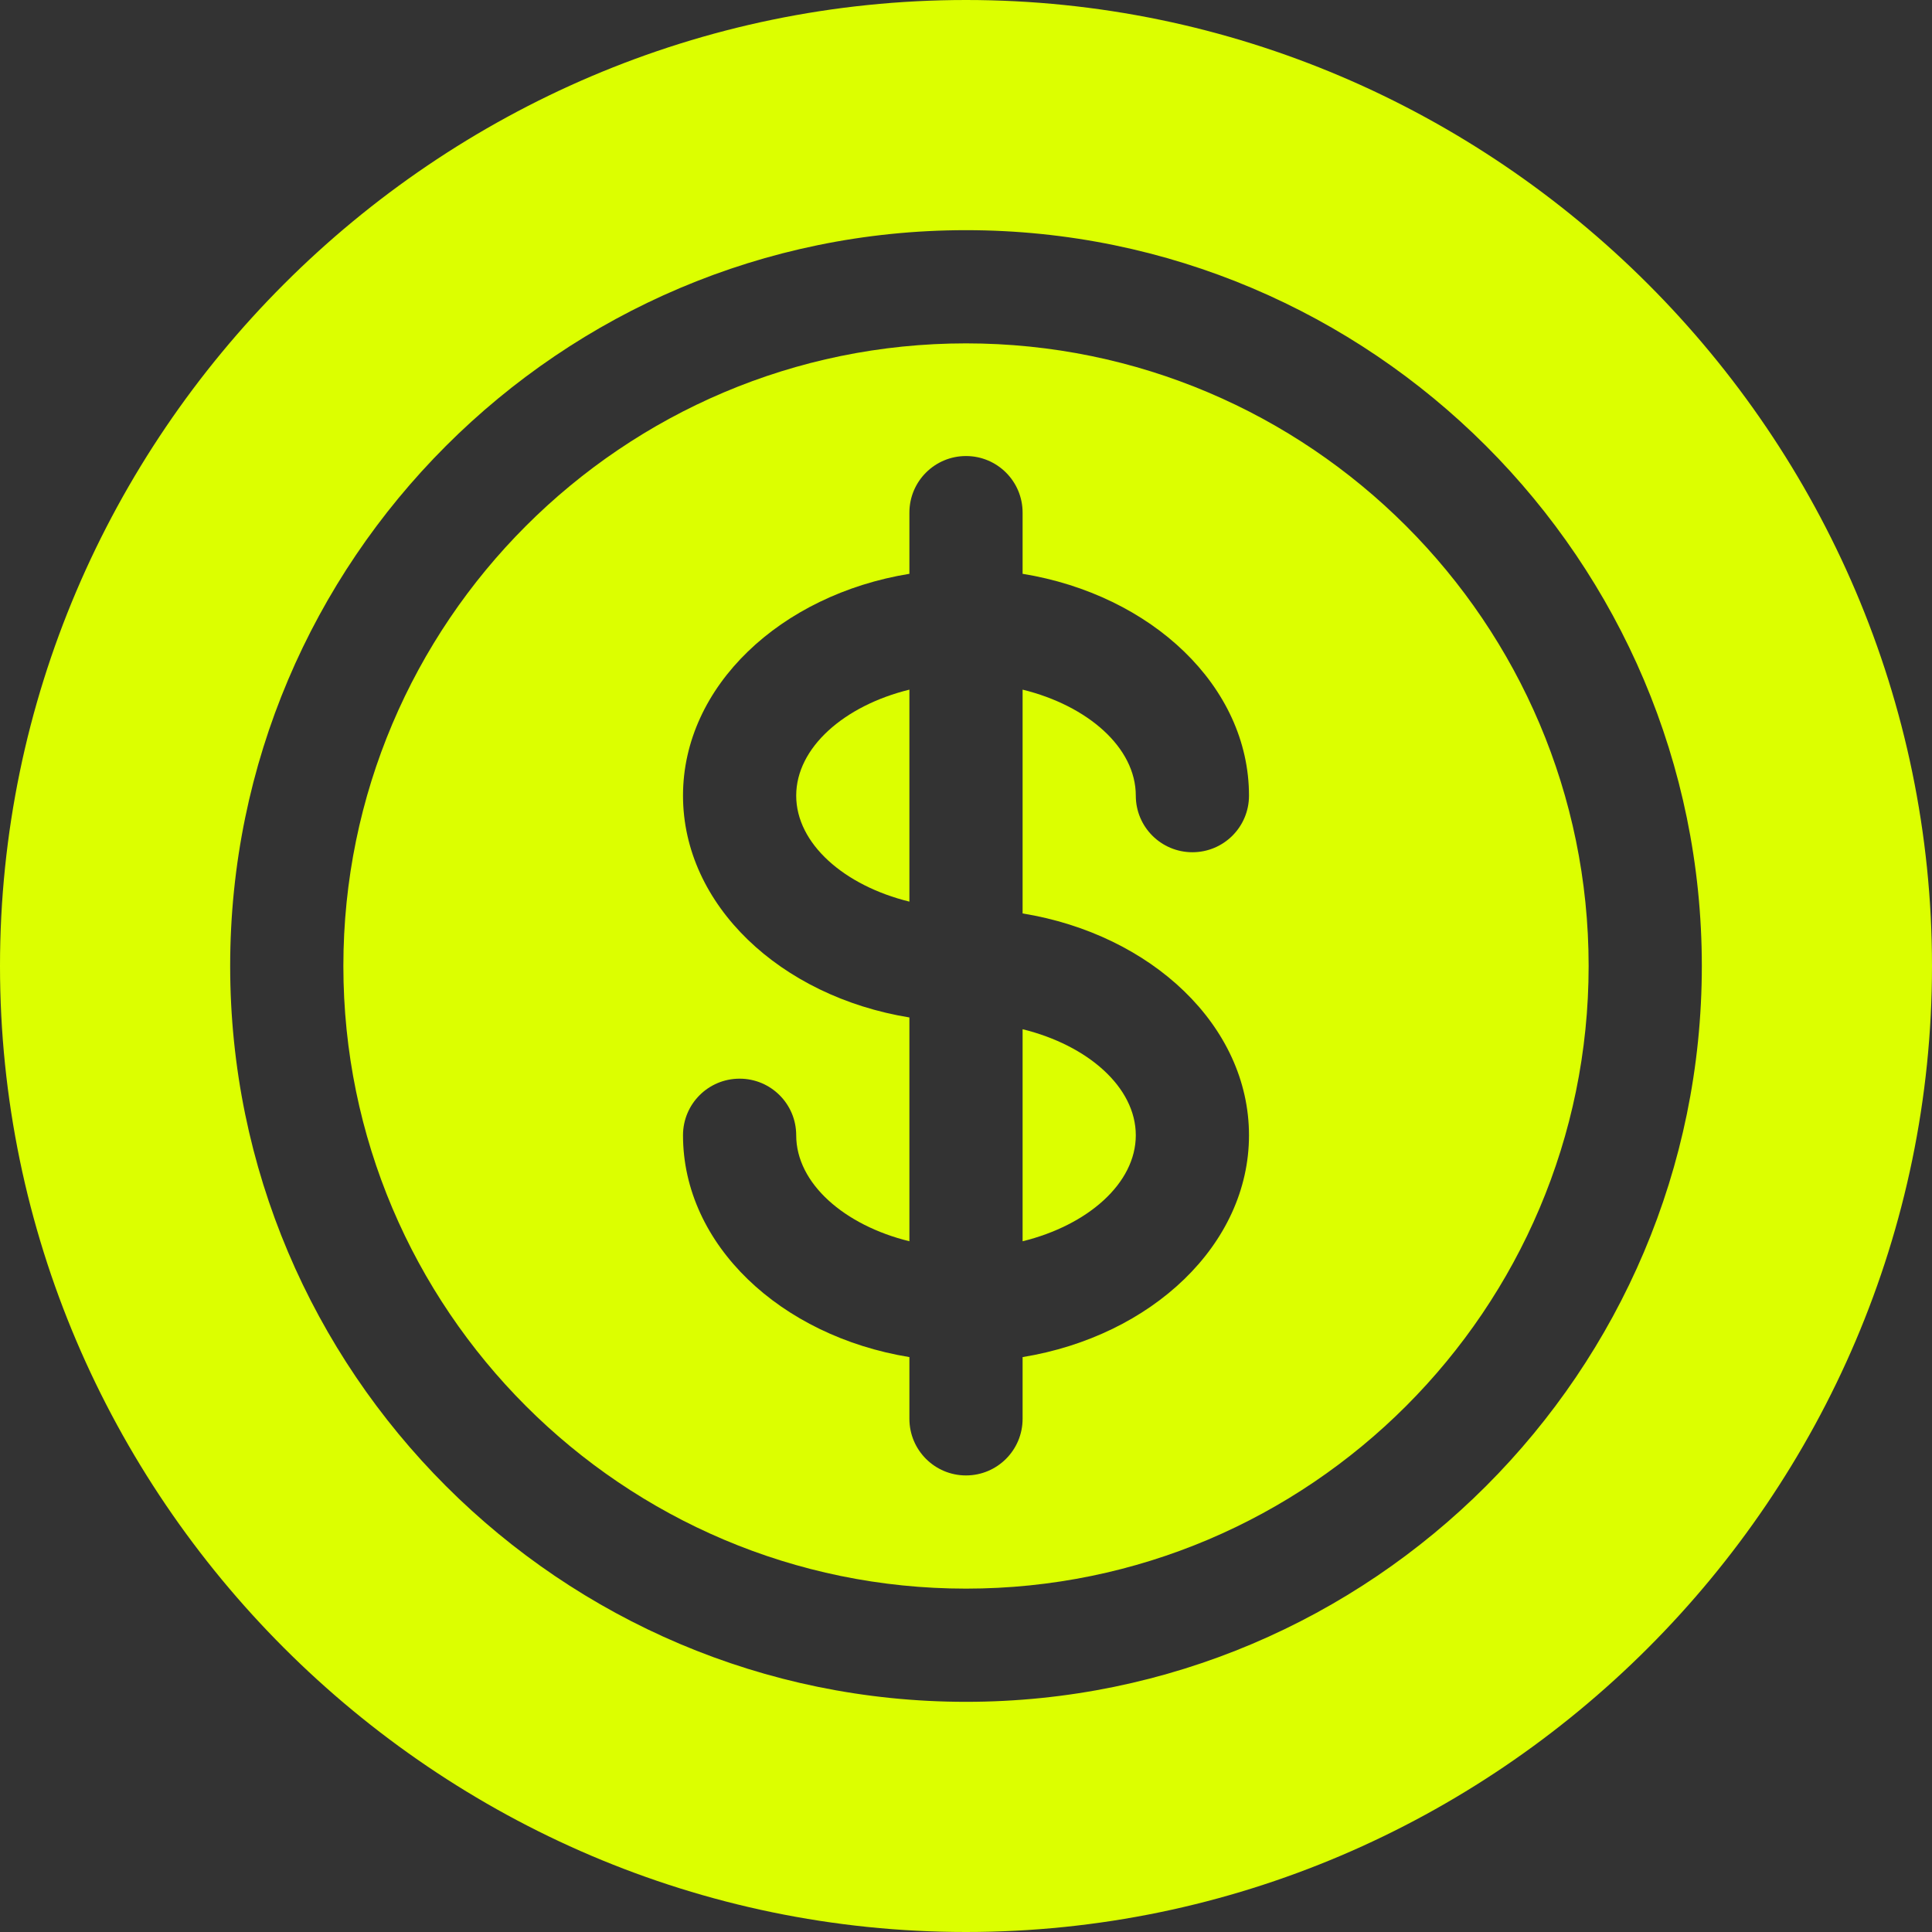 <svg width="44" height="44" viewBox="0 0 44 44" fill="none" xmlns="http://www.w3.org/2000/svg">
<rect x="0" y="0" width="44" height="44" fill="#333333" stroke="none"/>
<path d="M23.289 28.269C24.771 27.905 25.867 26.951 25.867 25.855C25.867 24.758 24.771 23.804 23.289 23.44V28.269Z" fill="#DCFF00"/>
<path d="M22 7.82C14.181 7.82 7.82 14.181 7.82 22C7.82 29.819 14.181 36.18 22 36.18C29.819 36.18 36.18 29.819 36.18 22C36.18 14.181 29.819 7.82 22 7.82ZM28.445 25.855C28.445 28.345 26.227 30.427 23.289 30.907V32.312C23.289 33.025 22.712 33.602 22 33.602C21.288 33.602 20.711 33.025 20.711 32.312V30.907C17.773 30.427 15.555 28.345 15.555 25.855C15.555 25.142 16.131 24.566 16.844 24.566C17.556 24.566 18.133 25.142 18.133 25.855C18.133 26.951 19.229 27.905 20.711 28.269V23.172C17.773 22.693 15.555 20.611 15.555 18.12C15.555 15.63 17.773 13.547 20.711 13.068V11.675C20.711 10.962 21.288 10.386 22 10.386C22.712 10.386 23.289 10.962 23.289 11.675V13.068C26.227 13.547 28.445 15.63 28.445 18.12C28.445 18.833 27.869 19.409 27.156 19.409C26.444 19.409 25.867 18.833 25.867 18.12C25.867 17.024 24.771 16.07 23.289 15.706V20.803C26.227 21.282 28.445 23.364 28.445 25.855Z" fill="#DCFF00"/>
<path d="M20.711 15.706C19.229 16.07 18.133 17.024 18.133 18.12C18.133 19.216 19.229 20.17 20.711 20.534V15.706Z" fill="#DCFF00"/>
<path d="M22 0C9.916 0 0 9.916 0 22C0 34.084 9.916 44 22 44C34.084 44 44 34.084 44 22C44 9.916 34.084 0 22 0ZM22 38.758C12.76 38.758 5.242 31.24 5.242 22C5.242 12.76 12.76 5.242 22 5.242C31.24 5.242 38.758 12.76 38.758 22C38.758 31.24 31.24 38.758 22 38.758Z" fill="#DCFF00"/>
</svg>
